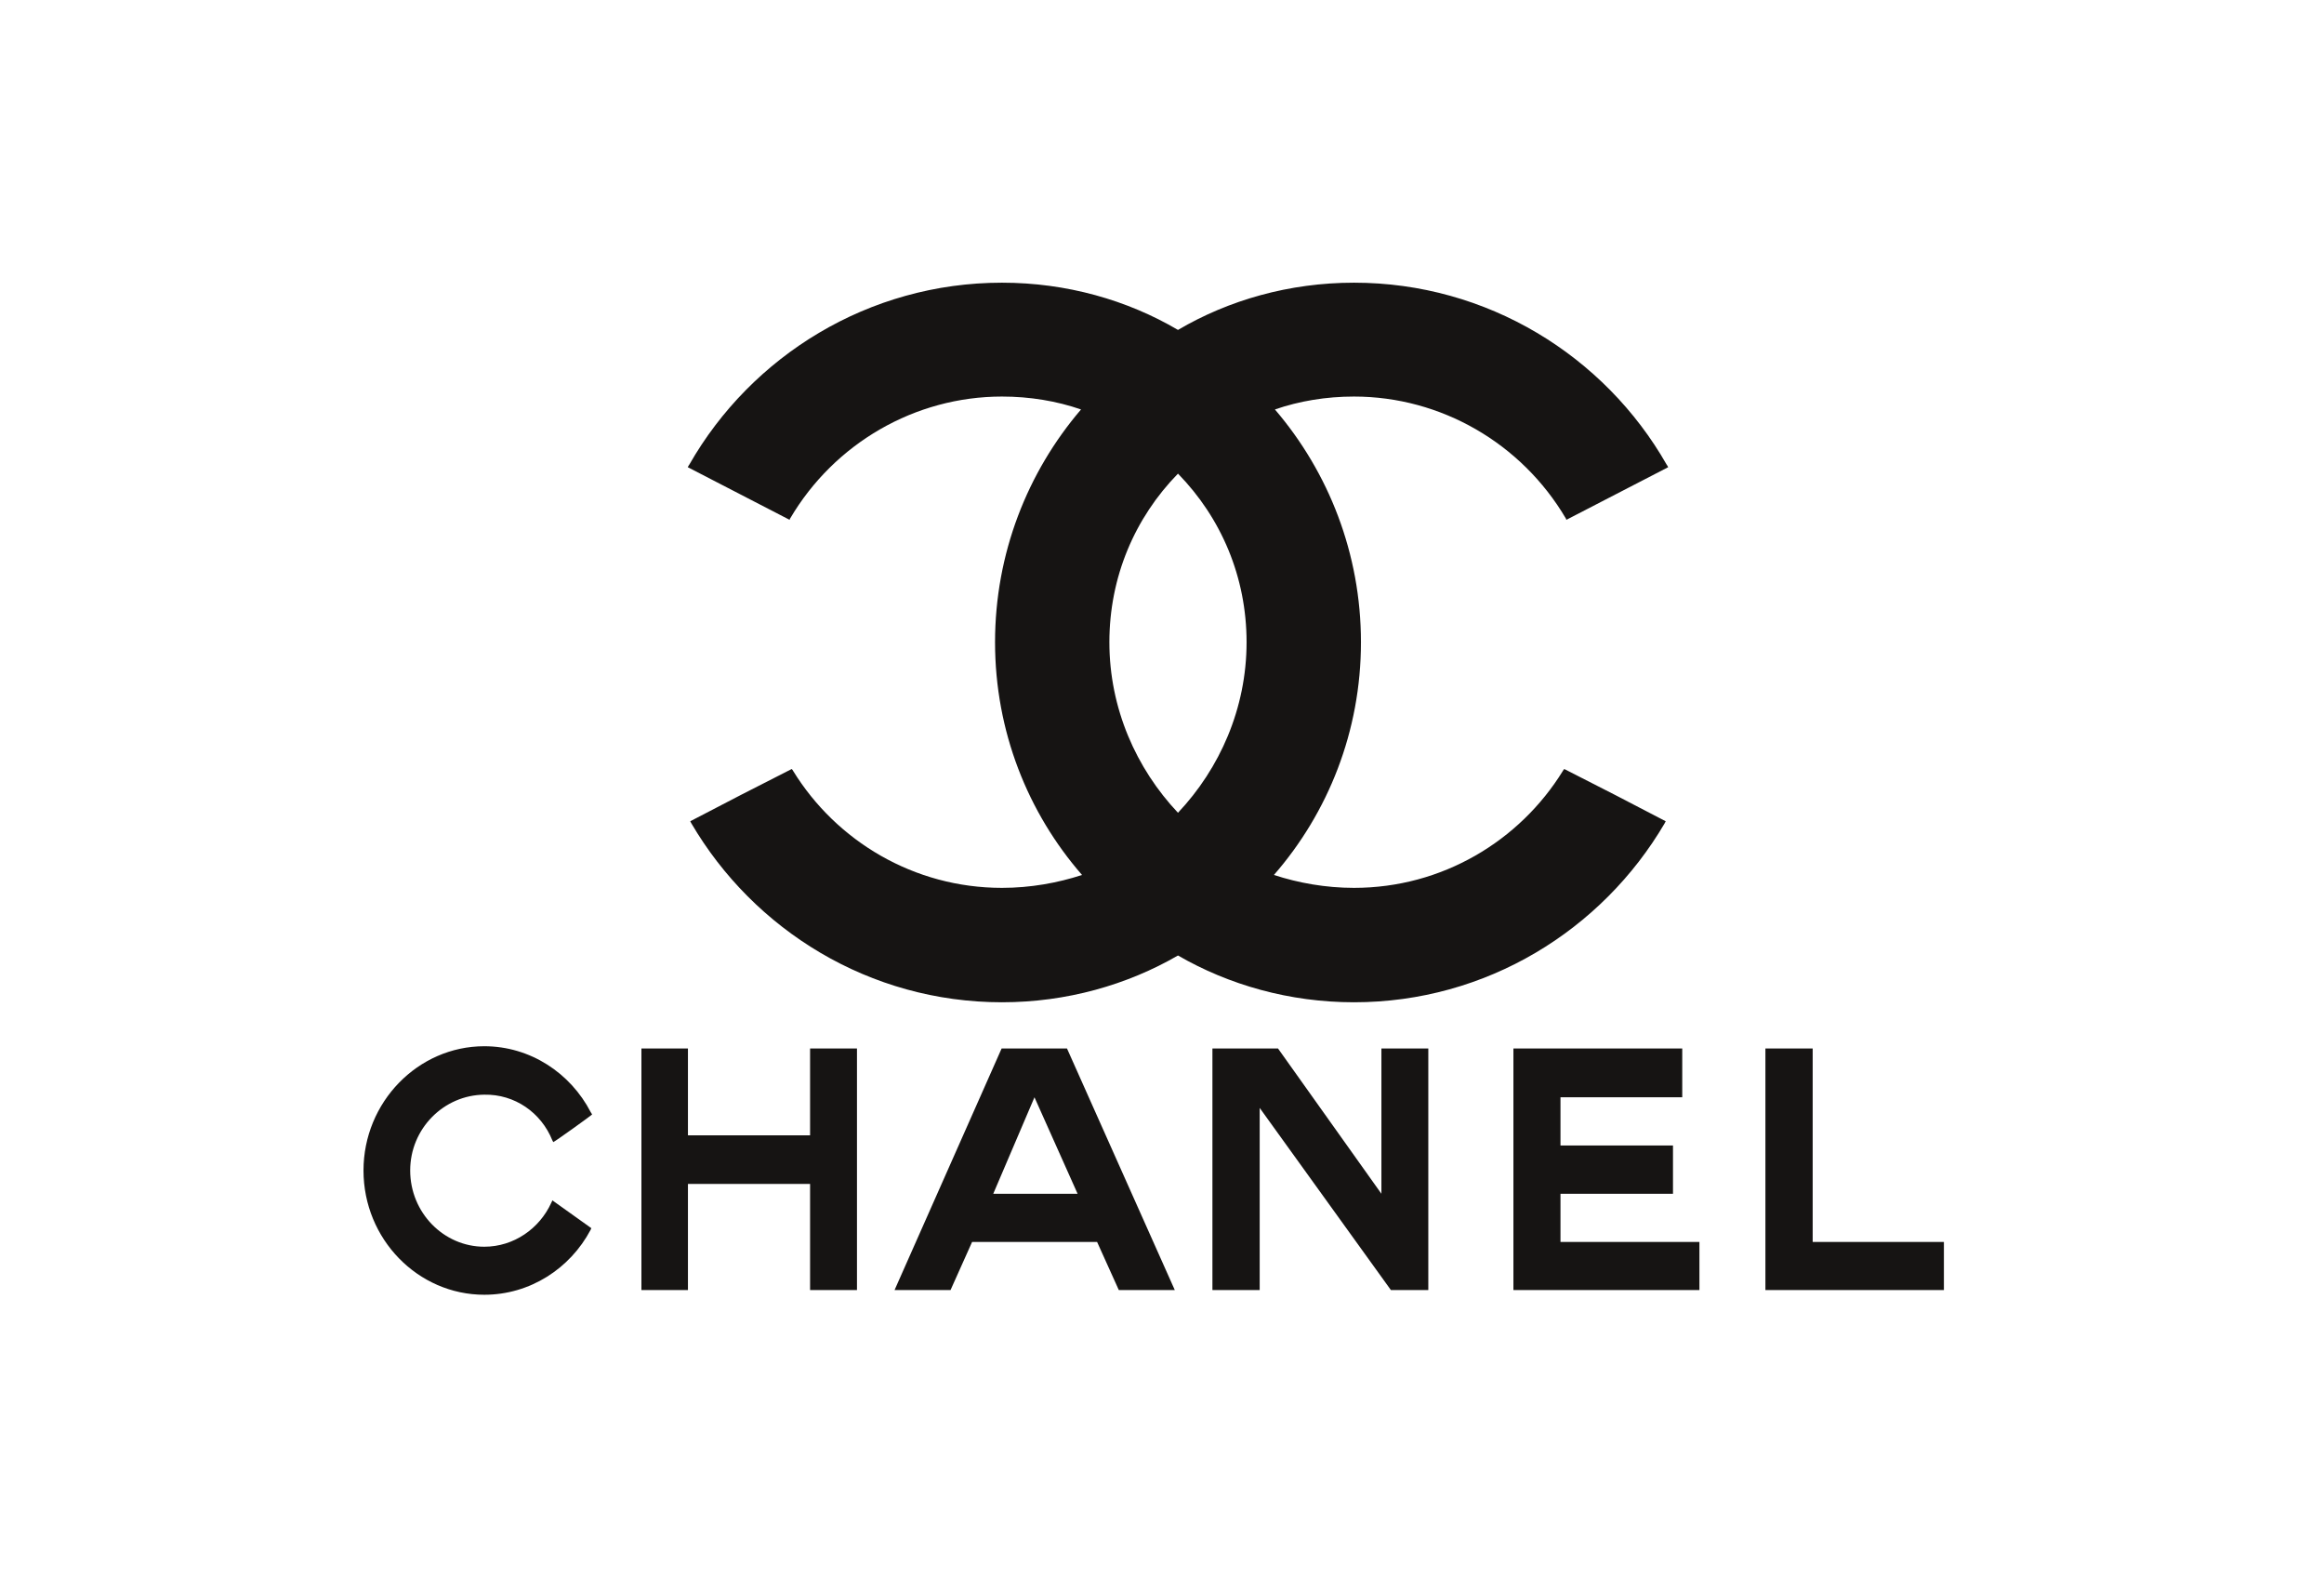 <svg width="56" height="38" viewBox="0 0 56 38" fill="none" xmlns="http://www.w3.org/2000/svg">
<path fill-rule="evenodd" clip-rule="evenodd" d="M14.249 29.587C14.242 29.6 14.236 29.614 14.231 29.628C13.739 30.557 12.773 31.191 11.67 31.191C10.071 31.191 8.759 29.851 8.759 28.197C8.759 26.553 10.071 25.204 11.67 25.204C12.777 25.204 13.748 25.851 14.235 26.794C14.249 26.812 14.253 26.822 14.267 26.849C14.272 26.854 13.338 27.528 13.329 27.514C13.324 27.496 13.32 27.482 13.31 27.473C13.041 26.803 12.404 26.357 11.67 26.371C10.691 26.38 9.884 27.191 9.884 28.197C9.884 29.213 10.691 30.034 11.67 30.034C12.381 30.034 13.001 29.596 13.283 28.977C13.297 28.954 13.301 28.936 13.31 28.917L14.249 29.587V29.587ZM15.456 25.259H16.577V27.35H19.52V25.259H20.65V31.077H19.52V28.521H16.577V31.077H15.456V25.259ZM36.468 31.077V25.259H40.536V26.434H37.602V27.596H40.313V28.758H37.602V29.919H40.95V31.077H36.468ZM42.54 31.077V25.259H43.679V29.919H46.841V31.077H42.54H42.54ZM30.354 31.077H29.215V25.259H30.796L33.287 28.758V25.259H34.417V31.077H33.515L30.354 26.69V31.077V31.077ZM24.927 26.434L23.934 28.758H25.966L24.927 26.434V26.434ZM23.424 29.919L22.905 31.077H21.556L24.135 25.259H25.711L28.308 31.077H26.959L26.436 29.919H23.424H23.424ZM28.385 23.018C27.163 23.725 25.702 24.145 24.144 24.145C20.957 24.145 18.166 22.408 16.657 19.831C16.657 19.82 16.645 19.82 16.645 19.808C16.645 19.796 16.633 19.796 16.633 19.784L17.855 19.149L19.077 18.526C19.089 18.538 19.101 18.549 19.113 18.574C20.155 20.263 22.024 21.389 24.144 21.389C24.828 21.389 25.486 21.27 26.073 21.078C24.767 19.58 23.977 17.616 23.977 15.471C23.977 13.339 24.756 11.374 26.049 9.864C25.462 9.661 24.815 9.553 24.144 9.553C22.048 9.553 20.107 10.679 19.041 12.488C19.029 12.5 19.029 12.513 19.029 12.524L16.573 11.255C16.585 11.231 16.597 11.207 16.609 11.194C18.107 8.571 20.934 6.81 24.144 6.81C25.702 6.81 27.163 7.229 28.385 7.948C29.607 7.229 31.069 6.81 32.626 6.81C35.837 6.81 38.664 8.571 40.161 11.194C40.173 11.207 40.185 11.231 40.197 11.255L37.741 12.524C37.741 12.513 37.741 12.5 37.73 12.488C36.663 10.679 34.723 9.553 32.626 9.553C31.956 9.553 31.308 9.661 30.721 9.864C32.015 11.374 32.794 13.339 32.794 15.471C32.794 17.616 32.003 19.58 30.697 21.078C31.284 21.27 31.943 21.389 32.626 21.389C34.746 21.389 36.615 20.263 37.658 18.574C37.67 18.549 37.682 18.538 37.694 18.526L38.915 19.149L40.137 19.784C40.137 19.796 40.125 19.796 40.125 19.808C40.125 19.82 40.114 19.82 40.114 19.831C38.604 22.408 35.813 24.145 32.626 24.145C31.069 24.145 29.607 23.725 28.385 23.018H28.385ZM28.385 19.58C27.379 18.514 26.732 17.065 26.732 15.471C26.732 13.902 27.343 12.476 28.385 11.41C29.427 12.476 30.038 13.902 30.038 15.471C30.038 17.065 29.391 18.514 28.385 19.58Z" fill="#161413"/>
</svg>
